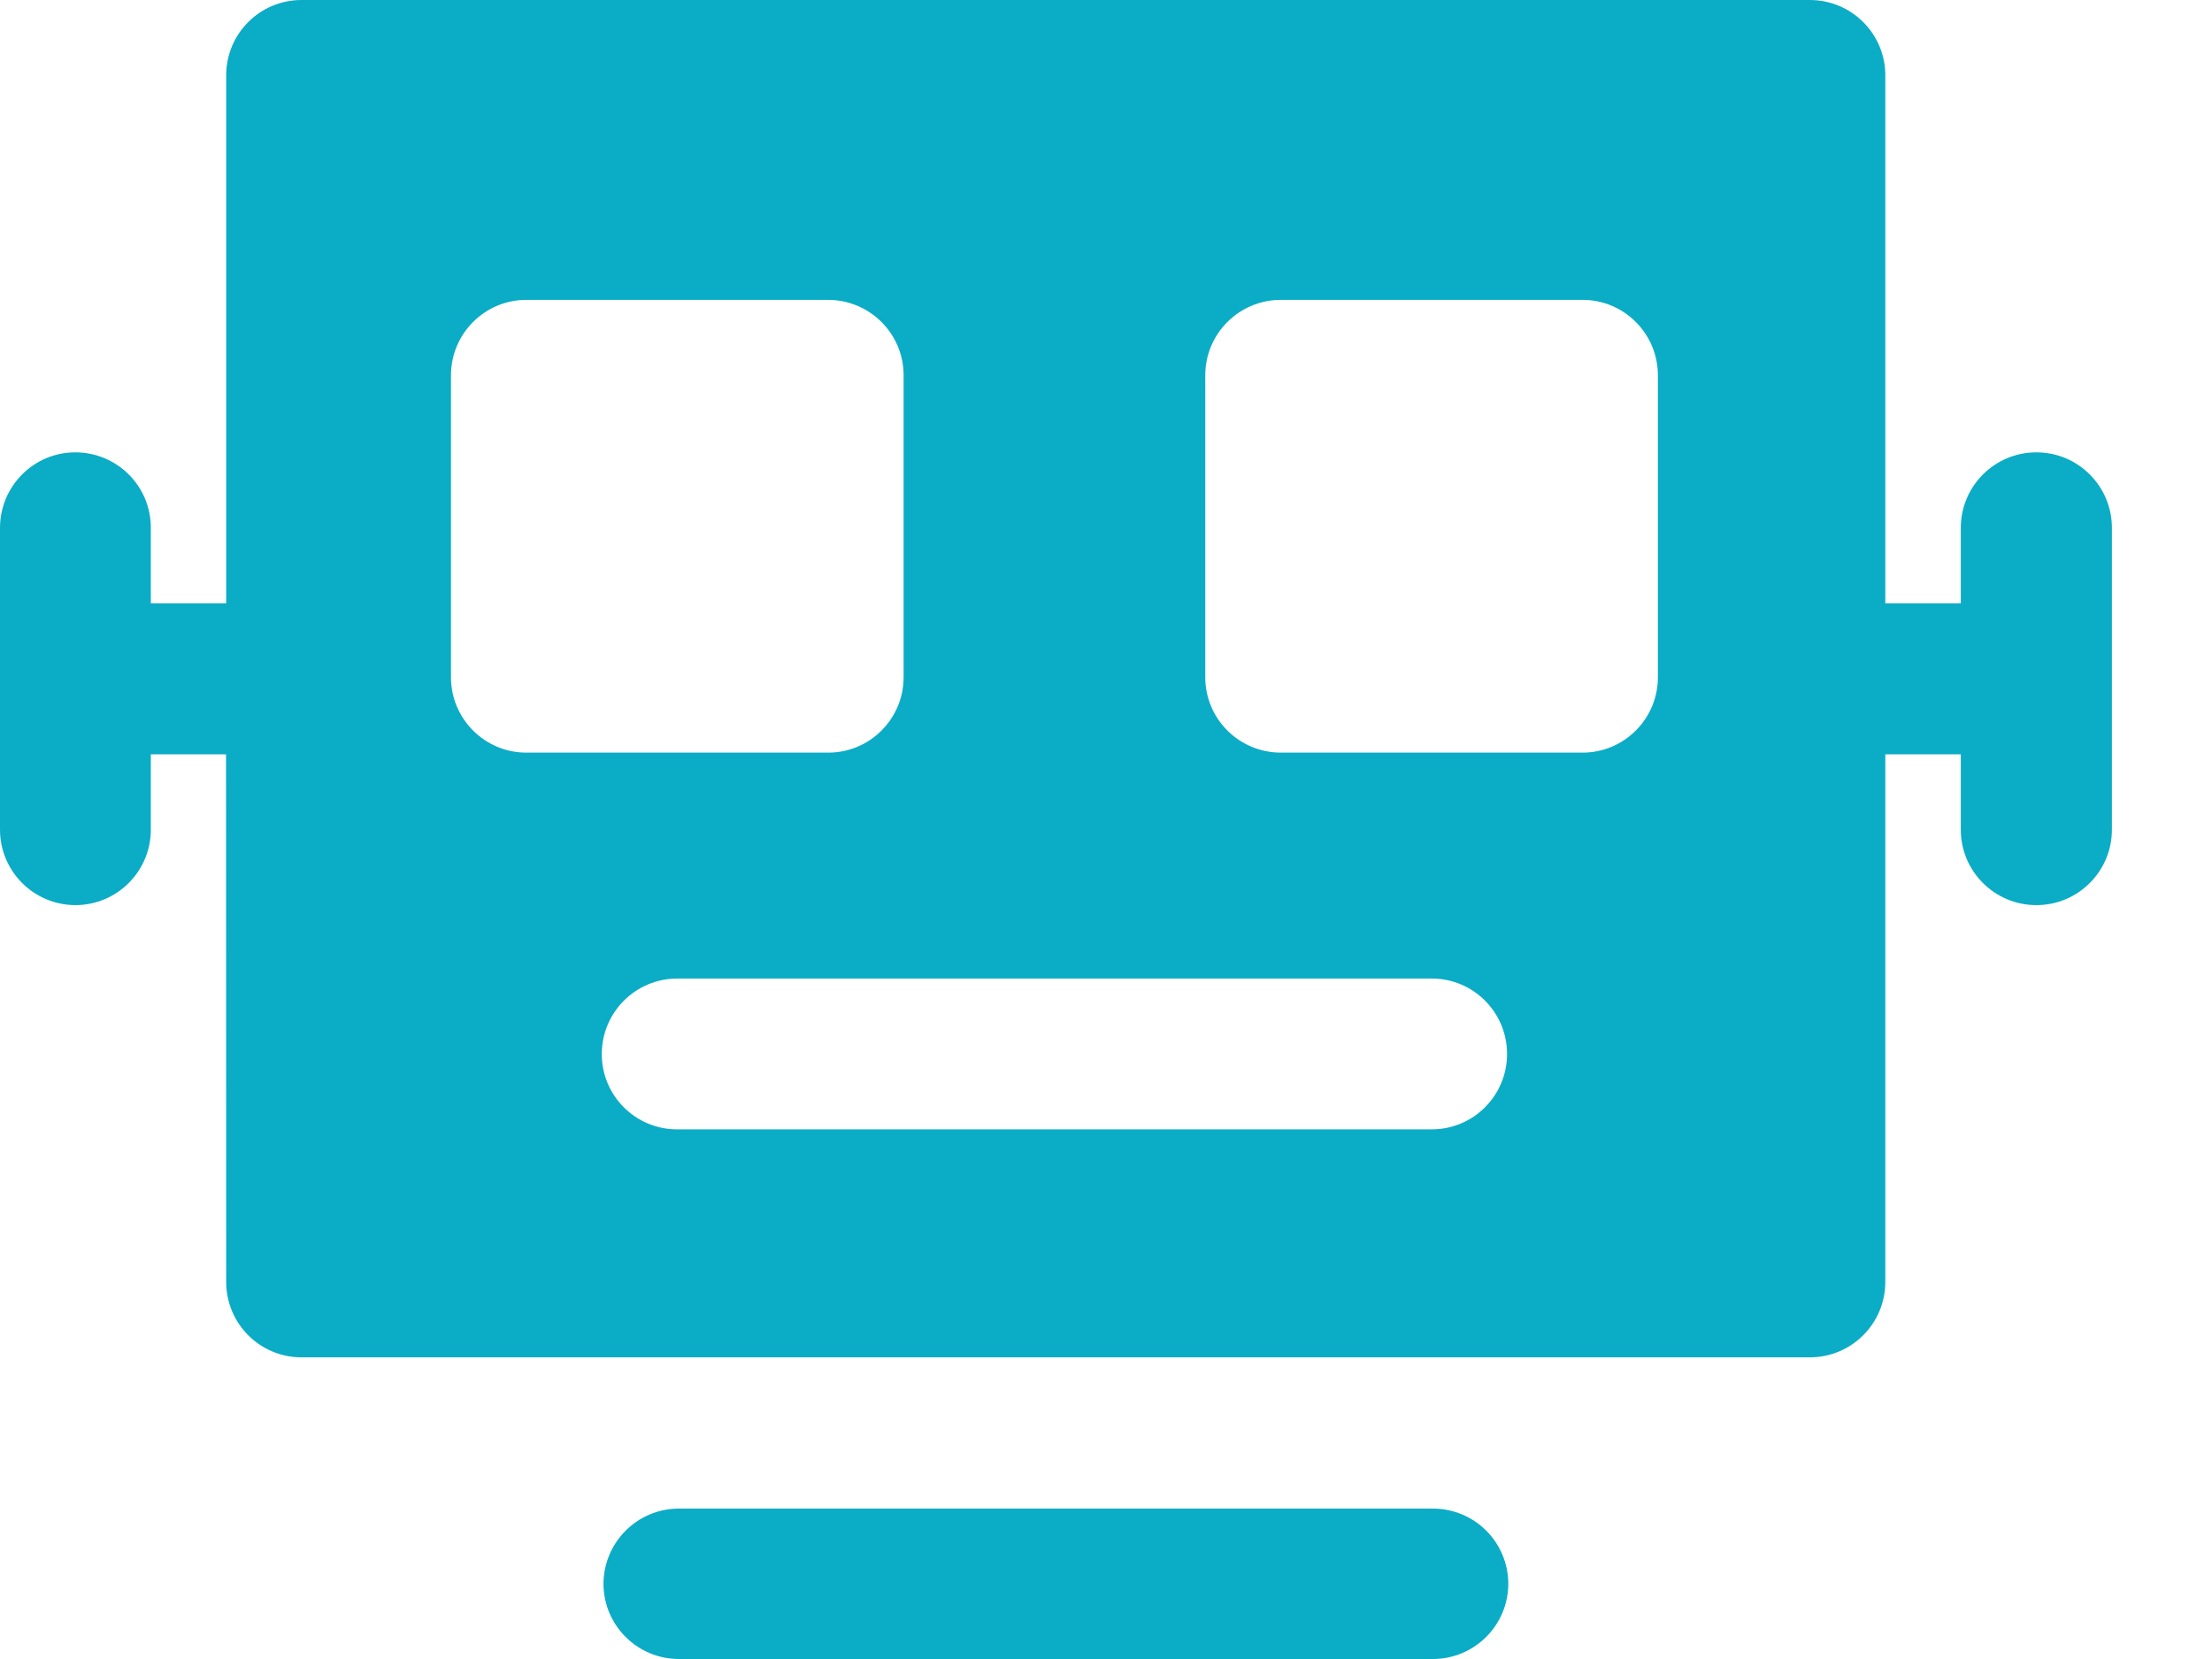 <svg width="16" height="12" viewBox="0 0 16 12" fill="none" xmlns="http://www.w3.org/2000/svg">
<path d="M2.179 0C1.879 0.001 1.637 0.244 1.636 0.543V4.364H1.091V3.817C1.091 3.515 0.845 3.271 0.543 3.272C0.243 3.273 0.001 3.517 3.65692e-06 3.817V5.999C-0.001 6.3 0.242 6.545 0.543 6.547C0.846 6.548 1.092 6.302 1.091 5.999V5.456H1.635L1.636 9.274C1.637 9.574 1.879 9.817 2.179 9.818H13.093C13.393 9.817 13.636 9.574 13.637 9.274V5.454C13.638 5.454 13.639 5.456 13.64 5.456H14.183V5.999C14.182 6.301 14.426 6.546 14.728 6.547C15.031 6.548 15.277 6.302 15.276 5.999V3.817C15.275 3.515 15.03 3.271 14.728 3.272C14.427 3.273 14.184 3.516 14.183 3.817V4.364H13.64C13.639 4.364 13.638 4.366 13.637 4.366V0.543C13.636 0.244 13.393 0.001 13.093 5.82712e-05L2.179 0ZM3.809 2.169H5.993C6.292 2.171 6.535 2.413 6.536 2.713V4.895C6.538 5.197 6.294 5.443 5.993 5.444H3.809C3.506 5.445 3.26 5.198 3.262 4.895V2.713C3.263 2.412 3.508 2.168 3.809 2.169ZM9.267 2.169H11.445C11.746 2.168 11.991 2.412 11.992 2.713V4.895C11.994 5.198 11.748 5.445 11.445 5.444H9.267C8.963 5.445 8.716 5.199 8.718 4.895V2.713C8.719 2.411 8.965 2.168 9.267 2.169ZM4.901 7.078H10.358C10.658 7.079 10.9 7.322 10.901 7.622C10.902 7.923 10.659 8.168 10.358 8.169H4.901C4.598 8.171 4.351 7.925 4.353 7.622C4.354 7.32 4.6 7.077 4.901 7.078ZM4.909 10.912C4.609 10.913 4.367 11.156 4.365 11.456C4.366 11.756 4.609 11.999 4.909 12H10.366C10.666 11.999 10.909 11.756 10.91 11.456C10.909 11.155 10.666 10.913 10.366 10.912H4.909Z" fill="#0BACC6"/>
</svg>
